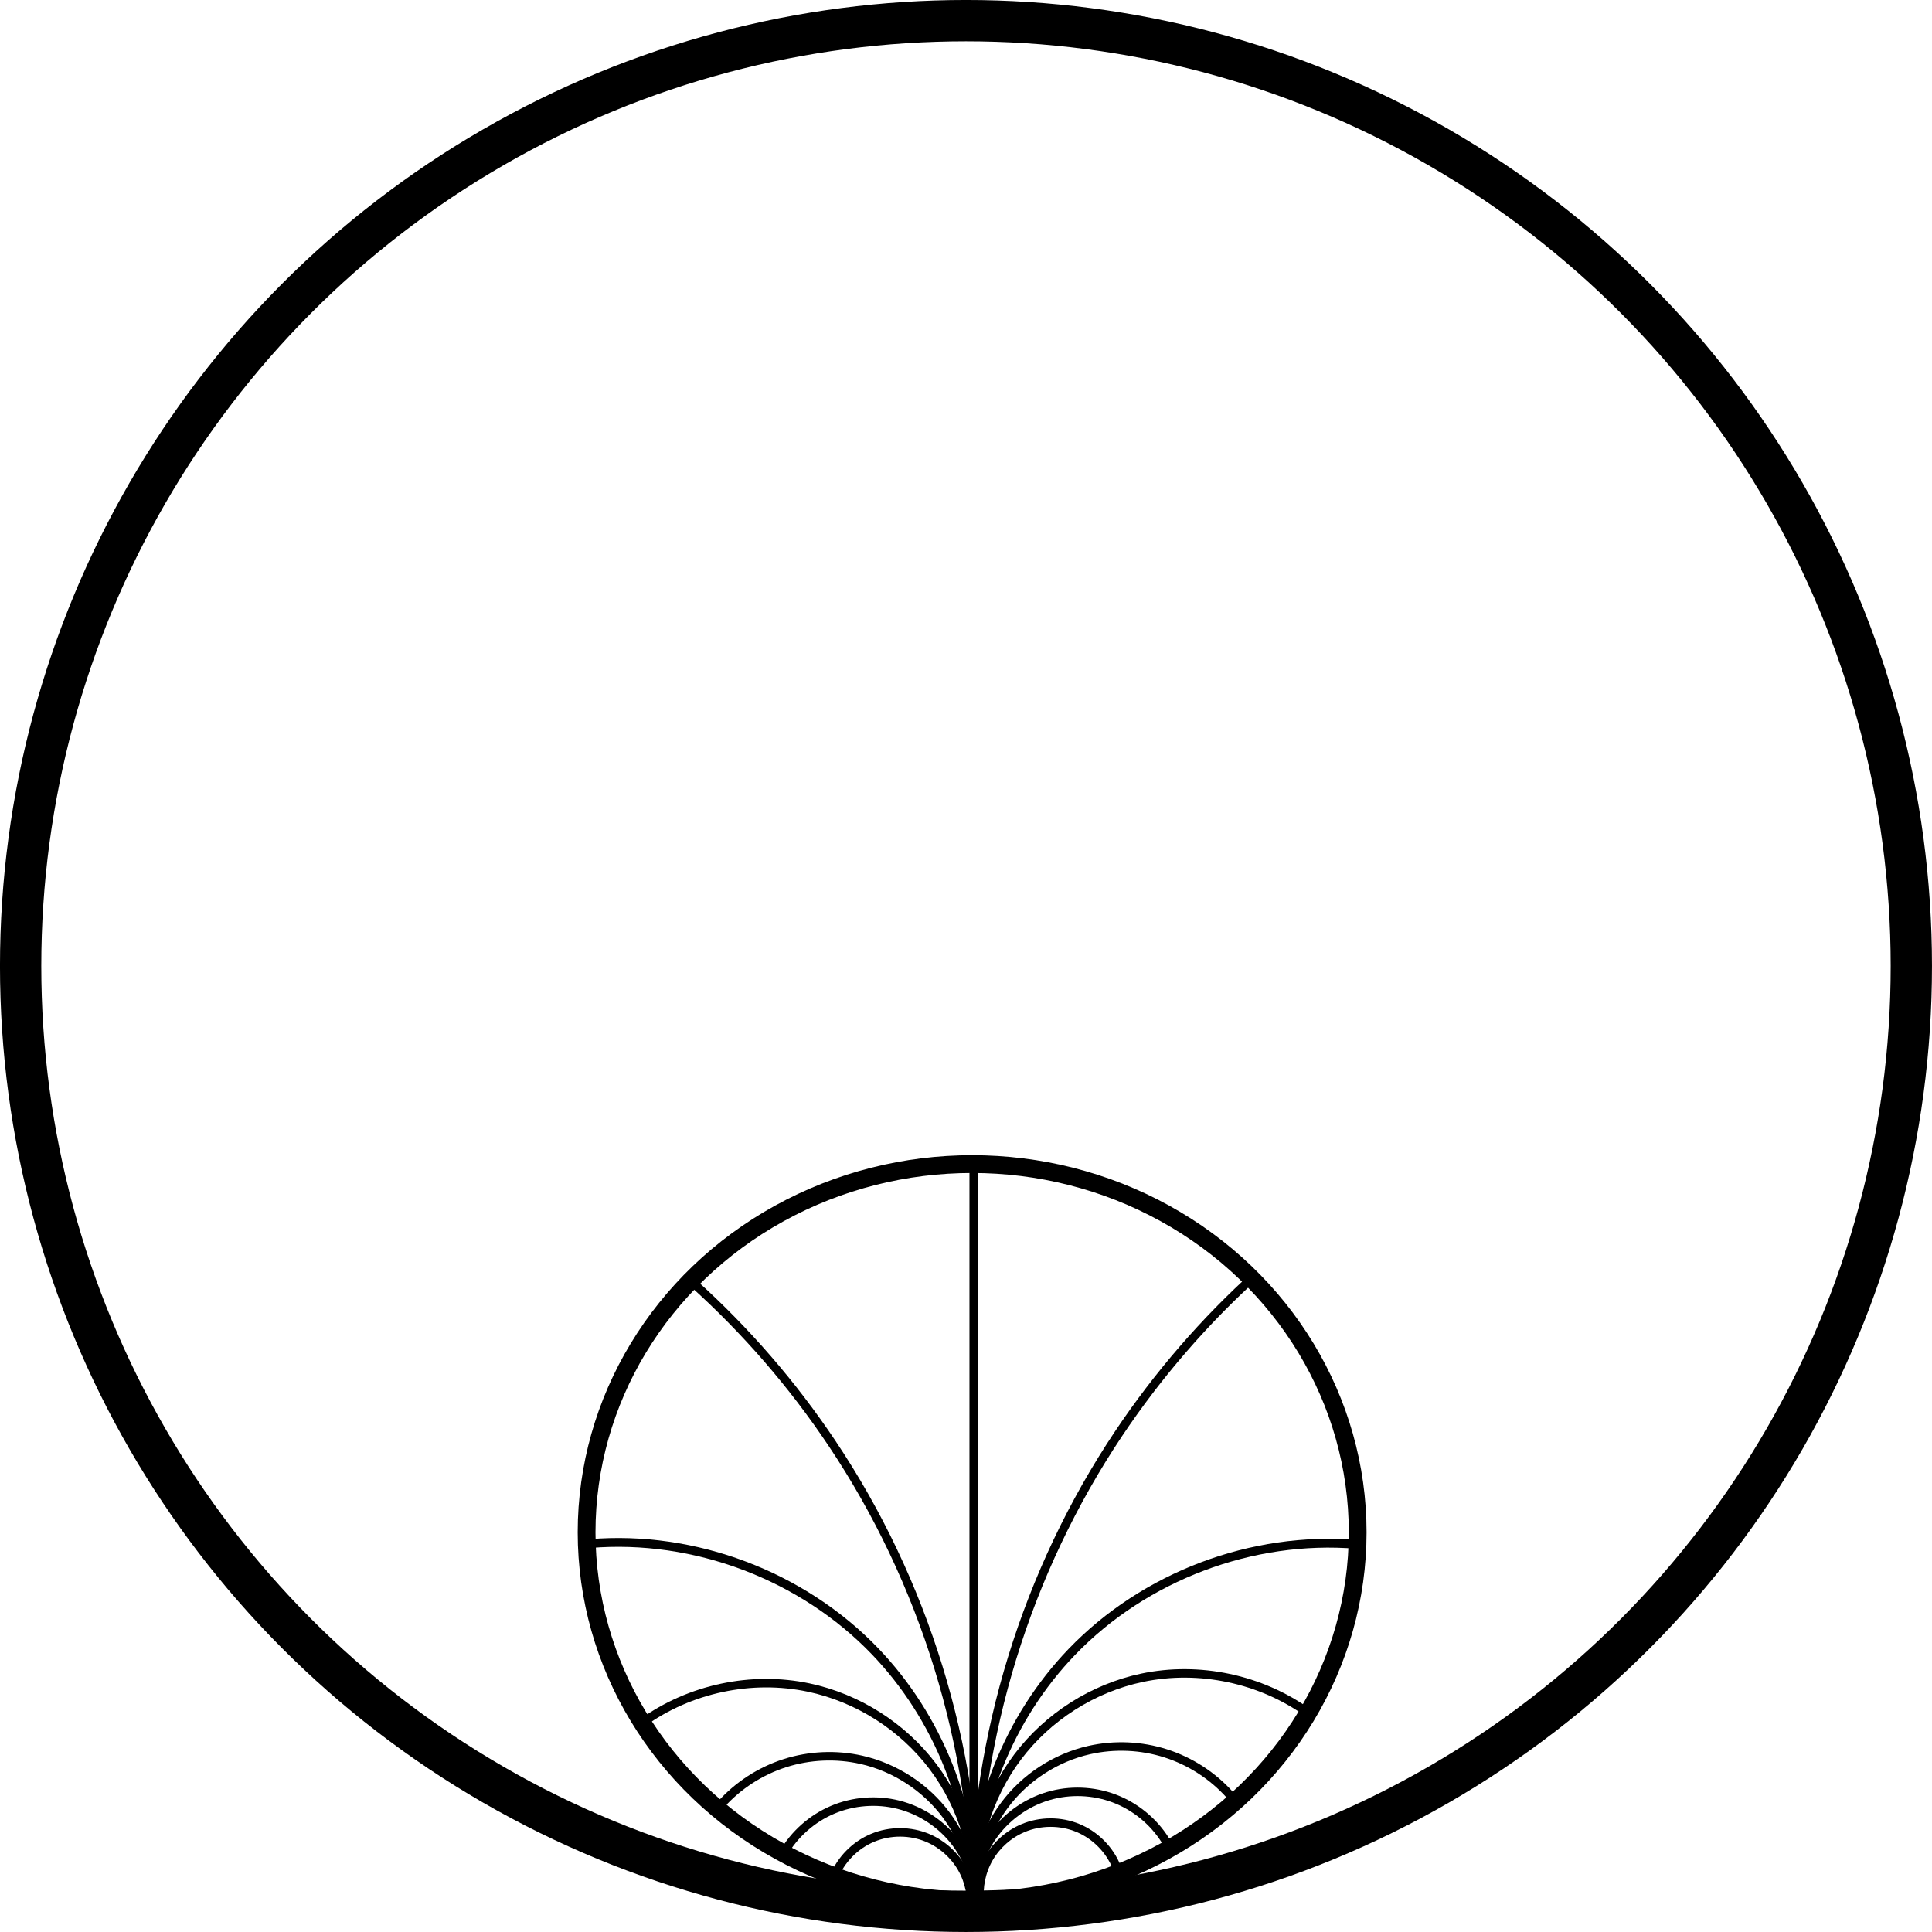 <?xml version="1.0" encoding="UTF-8" standalone="no"?>
<!-- Created with Inkscape (http://www.inkscape.org/) -->

<svg
   width="60.299mm"
   height="60.299mm"
   viewBox="0 0 60.299 60.299"
   version="1.1"
   id="svg5"
   inkscape:version="1.1.2 (b8e25be833, 2022-02-05)"
   sodipodi:docname="h3world003.svg"
   xmlns:inkscape="http://www.inkscape.org/namespaces/inkscape"
   xmlns:sodipodi="http://sodipodi.sourceforge.net/DTD/sodipodi-0.dtd"
   xmlns:xlink="http://www.w3.org/1999/xlink"
   xmlns="http://www.w3.org/2000/svg"
   xmlns:svg="http://www.w3.org/2000/svg">
  <sodipodi:namedview
     id="namedview7"
     pagecolor="#ffffff"
     bordercolor="#666666"
     borderopacity="1.0"
     inkscape:pageshadow="2"
     inkscape:pageopacity="0.0"
     inkscape:pagecheckerboard="0"
     inkscape:document-units="mm"
     showgrid="false"
     inkscape:snap-global="false"
     fit-margin-top="0"
     fit-margin-left="0"
     fit-margin-right="0"
     fit-margin-bottom="0"
     inkscape:zoom="1.534505"
     inkscape:cx="76.571922"
     inkscape:cy="150.86298"
     inkscape:window-width="1440"
     inkscape:window-height="838"
     inkscape:window-x="-6"
     inkscape:window-y="-6"
     inkscape:window-maximized="1"
     inkscape:current-layer="layer1" />
  <defs
     id="defs2">
    <inkscape:path-effect
       effect="spiro"
       id="path-effect16233"
       is_visible="true"
       lpeversion="1" />
    <inkscape:path-effect
       effect="spiro"
       id="path-effect16229"
       is_visible="true"
       lpeversion="1" />
    <inkscape:path-effect
       effect="spiro"
       id="path-effect16225"
       is_visible="true"
       lpeversion="1" />
    <inkscape:path-effect
       effect="spiro"
       id="path-effect16108"
       is_visible="true"
       lpeversion="1" />
    <inkscape:path-effect
       effect="spiro"
       id="path-effect16104"
       is_visible="true"
       lpeversion="1" />
    <inkscape:path-effect
       effect="spiro"
       id="path-effect15953"
       is_visible="true"
       lpeversion="1" />
    <inkscape:path-effect
       effect="spiro"
       id="path-effect15247"
       is_visible="true"
       lpeversion="1" />
    <inkscape:path-effect
       effect="spiro"
       id="path-effect15243"
       is_visible="true"
       lpeversion="1" />
    <inkscape:path-effect
       effect="spiro"
       id="path-effect15239"
       is_visible="true"
       lpeversion="1" />
    <inkscape:path-effect
       effect="spiro"
       id="path-effect14783"
       is_visible="true"
       lpeversion="1" />
    <inkscape:path-effect
       effect="spiro"
       id="path-effect14779"
       is_visible="true"
       lpeversion="1" />
    <inkscape:path-effect
       effect="spiro"
       id="path-effect14775"
       is_visible="true"
       lpeversion="1" />
  </defs>
  <g
     inkscape:label="图层 1"
     inkscape:groupmode="layer"
     id="layer1"
     transform="translate(-76.41,-73.484)">
    <ellipse
       style="fill:none;stroke:#000000;stroke-width:0.555;stroke-linecap:round;stroke-miterlimit:4;stroke-dasharray:none"
       id="circle4218"
       cx="106.751"
       cy="121.308"
       rx="12.033"
       ry="11.492" />
    <circle
       style="fill:none;stroke:#000000;stroke-width:1.289;stroke-linecap:round"
       id="path892"
       cx="106.559"
       cy="103.633"
       r="29.505" />
    <path
       style="fill:none;stroke:#000000;stroke-width:0.265px;stroke-linecap:butt;stroke-linejoin:miter;stroke-opacity:1"
       d="m 106.8,109.938 v 22.921"
       id="path15237"
       inkscape:path-effect="#path-effect15239"
       inkscape:original-d="m 106.79953,109.93779 c 0.0409,7.55938 2.6e-4,15.28106 0,22.92119" />
    <path
       style="fill:none;stroke:#000000;stroke-width:0.275px;stroke-linecap:butt;stroke-linejoin:miter;stroke-opacity:1"
       d="m 106.776,132.776 c -0.018,-2.846 1.114,-5.682 3.086,-7.734 2.269,-2.36 5.627,-3.629 8.89,-3.357"
       id="path15951"
       inkscape:original-d="m 106.77646,132.77557 c 0.99334,-2.31965 2.05789,-5.29795 3.08634,-7.73387 1.02845,-2.43592 4.56529,-2.29901 8.88963,-3.35737"
       inkscape:path-effect="#path-effect15953"
       sodipodi:nodetypes="csc" />
    <use
       x="0"
       y="0"
       xlink:href="#path15951"
       id="use16035"
       transform="matrix(-1,0,0,1,213.578,-0.025)"
       width="100%"
       height="100%" />
    <g
       id="g16402">
      <path
         style="fill:none;stroke:#000000;stroke-width:0.265px;stroke-linecap:butt;stroke-linejoin:miter;stroke-opacity:1"
         d="m 106.89,133.164 c -0.044,-5.176 -1.633,-10.329 -4.511,-14.631 -1.229,-1.837 -2.686,-3.52 -4.328,-4.999"
         id="path16102"
         inkscape:path-effect="#path-effect16104"
         inkscape:original-d="m 106.89007,133.16409 c -1.50343,-4.85627 -3.00712,-9.75343 -4.51108,-14.63055 -1.50396,-4.87711 -2.885204,-3.33224 -4.328202,-4.99876" />
      <path
         style="fill:none;stroke:#000000;stroke-width:0.265px;stroke-linecap:butt;stroke-linejoin:miter;stroke-opacity:1"
         d="m 106.89,133.103 c 0.036,-0.739 -0.192,-1.487 -0.632,-2.081 -0.44,-0.594 -1.09,-1.03 -1.807,-1.211 -0.678,-0.171 -1.411,-0.115 -2.054,0.158 -0.644,0.273 -1.194,0.76 -1.542,1.366"
         id="path16106"
         inkscape:path-effect="#path-effect16108"
         inkscape:original-d="m 106.89007,133.10313 c -0.79222,-1.07671 -1.62535,-2.19432 -2.43842,-3.29188 -0.81307,-1.09755 -2.41784,1.0366 -3.59667,1.52402"
         sodipodi:nodetypes="csc" />
      <path
         style="fill:none;stroke:#000000;stroke-width:0.265px;stroke-linecap:butt;stroke-linejoin:miter;stroke-opacity:1"
         d="m 106.829,133.164 c 0.075,-1.073 -0.245,-2.169 -0.887,-3.032 -0.642,-0.863 -1.599,-1.486 -2.648,-1.723 -0.786,-0.177 -1.618,-0.141 -2.385,0.104 -0.767,0.245 -1.467,0.698 -2.004,1.298"
         id="path16223"
         inkscape:path-effect="#path-effect16225"
         inkscape:original-d="m 106.82911,133.16409 c -1.50343,-1.74728 -2.05207,-3.02745 -3.53571,-4.75493 -1.48364,-1.72749 -3.08841,0.81307 -4.389164,1.40209"
         sodipodi:nodetypes="csc" />
      <path
         style="fill:none;stroke:#000000;stroke-width:0.265px;stroke-linecap:butt;stroke-linejoin:miter;stroke-opacity:1"
         d="m 106.829,133.042 c 0.115,-1.564 -0.355,-3.164 -1.298,-4.417 -0.943,-1.253 -2.349,-2.148 -3.884,-2.472 -1.779,-0.375 -3.708,0.034 -5.182,1.097"
         id="path16227"
         inkscape:path-effect="#path-effect16229"
         inkscape:original-d="m 106.82911,133.04216 c -1.72695,-2.27559 -3.45417,-4.5921 -5.18165,-6.88854 -1.727479,-2.29645 -3.454167,0.73179 -5.181648,1.09729" />
      <path
         style="fill:none;stroke:#000000;stroke-width:0.265px;stroke-linecap:butt;stroke-linejoin:miter;stroke-opacity:1"
         d="m 106.707,133.164 c 0.058,-0.475 -0.043,-0.969 -0.283,-1.383 -0.24,-0.414 -0.617,-0.747 -1.059,-0.934 -0.542,-0.229 -1.176,-0.23 -1.719,-0.004 -0.543,0.226 -0.988,0.677 -1.207,1.223"
         id="path16231"
         inkscape:path-effect="#path-effect16233"
         inkscape:original-d="m 106.70719,133.16409 c -0.79222,-0.85319 -0.54838,-1.44248 -1.34113,-2.31651 -0.79275,-0.87403 -2.19432,0.79275 -2.92611,1.21921"
         sodipodi:nodetypes="csc" />
    </g>
    <use
       x="0"
       y="0"
       xlink:href="#g16402"
       id="use16404"
       transform="matrix(-1,0,0,1,213.702,-0.305)"
       width="100%"
       height="100%" />
  </g>
</svg>
